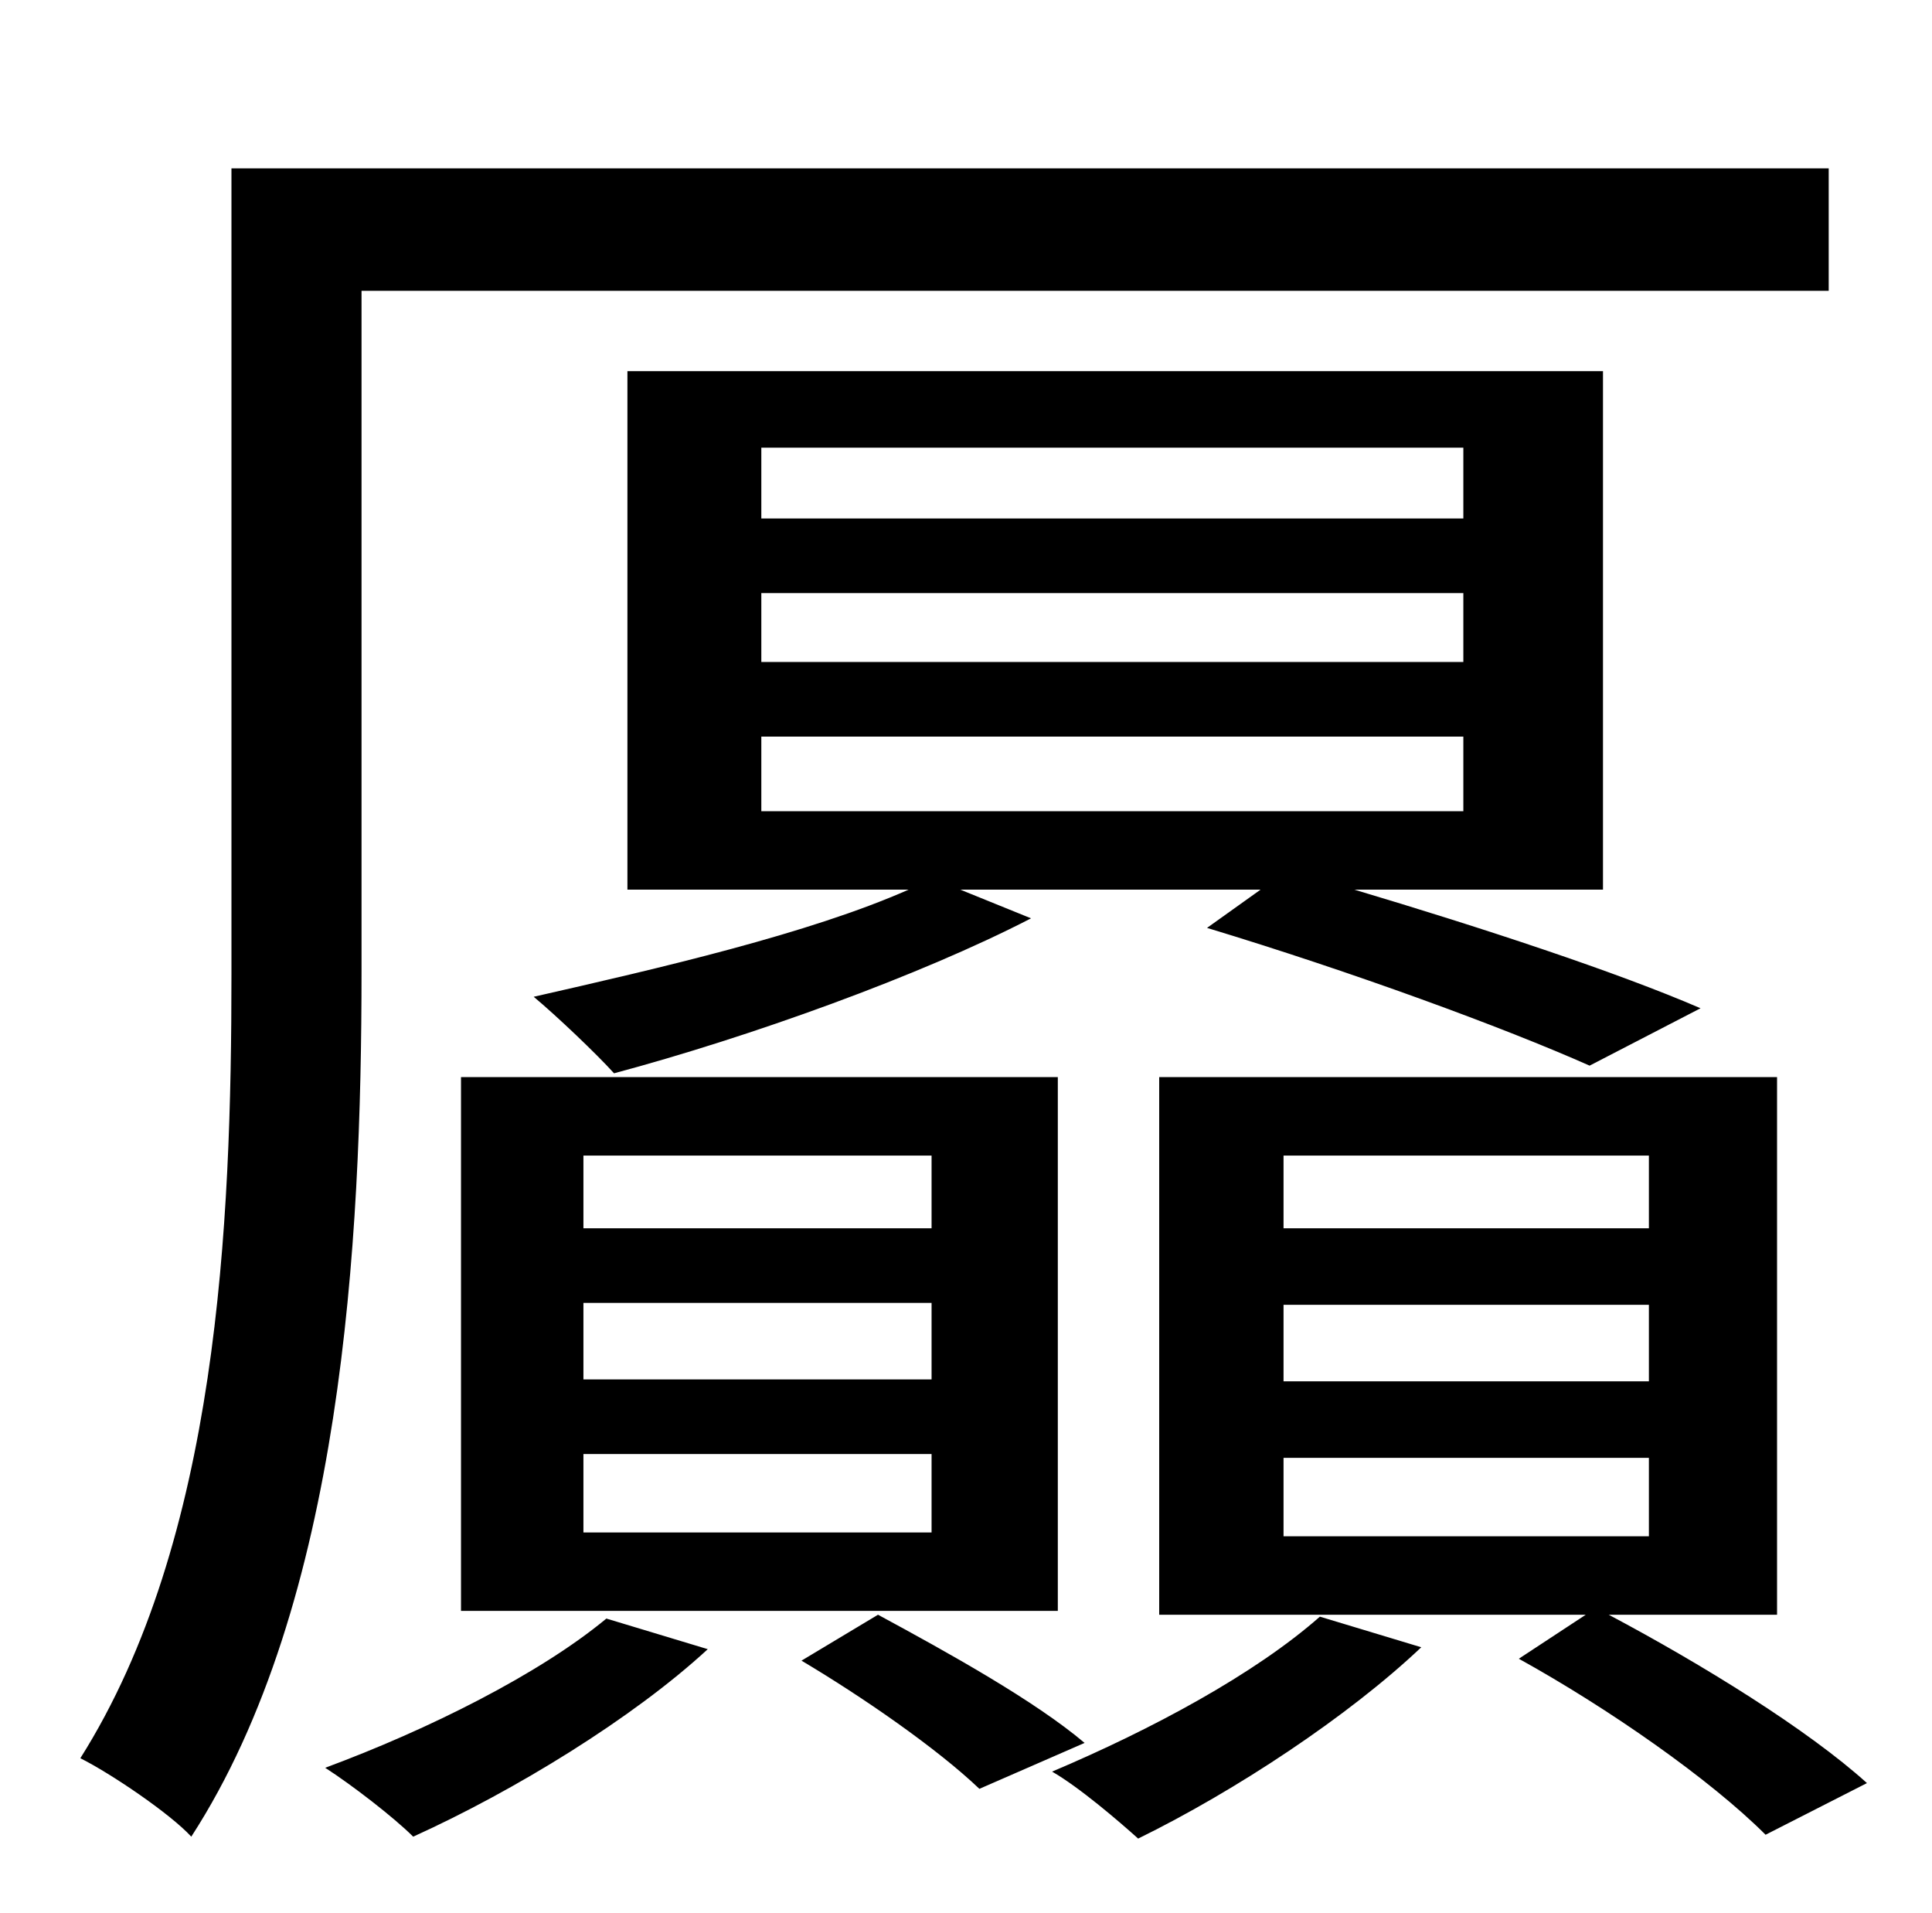 <?xml version="1.0" standalone="no"?>
<!DOCTYPE svg PUBLIC "-//W3C//DTD SVG 1.1//EN" "http://www.w3.org/Graphics/SVG/1.1/DTD/svg11.dtd" >
<svg xmlns="http://www.w3.org/2000/svg" xmlns:xlink="http://www.w3.org/1999/xlink" version="1.1" viewBox="-10 0 1010 1000">
   <path fill="currentColor"
d="M179 152v356c0 141 -10 330 -89 452c-11 -12 -42 -33 -58 -41c72 -114 79 -279 79 -410v-421h835v64h-767zM388 385v39h367v-39h-367zM388 310v36h367v-36h-367zM388 234v37h367v-37h-367zM879 527l-58 30c-45 -20 -124 -49 -200 -72l28 -20h-157l37 15
c-58 30 -147 62 -218 81c-9 -10 -30 -30 -42 -40c66 -15 144 -33 196 -56h-147v-271h510v271h-130c67 20 137 43 181 62zM295 760v41h182v-41h-182zM295 681v40h182v-40h-182zM295 604v38h182v-38h-182zM231 842v-279h312v279h-312zM307 846l53 16c-39 36 -101 74 -154 98
c-10 -10 -32 -27 -46 -36c54 -20 112 -49 147 -78zM409 868l40 -24c37 20 82 45 108 67l-55 24c-22 -21 -61 -48 -93 -67zM680 845l53 16c-38 36 -97 75 -148 100c-10 -9 -31 -27 -45 -35c52 -22 106 -51 140 -81zM661 762v41h191v-41h-191zM661 682v40h191v-40h-191z
M661 604v38h191v-38h-191zM919 844h-88c49 26 104 60 135 88l-53 27c-29 -29 -82 -66 -129 -92l35 -23h-223v-281h323v281z" />
</svg>
